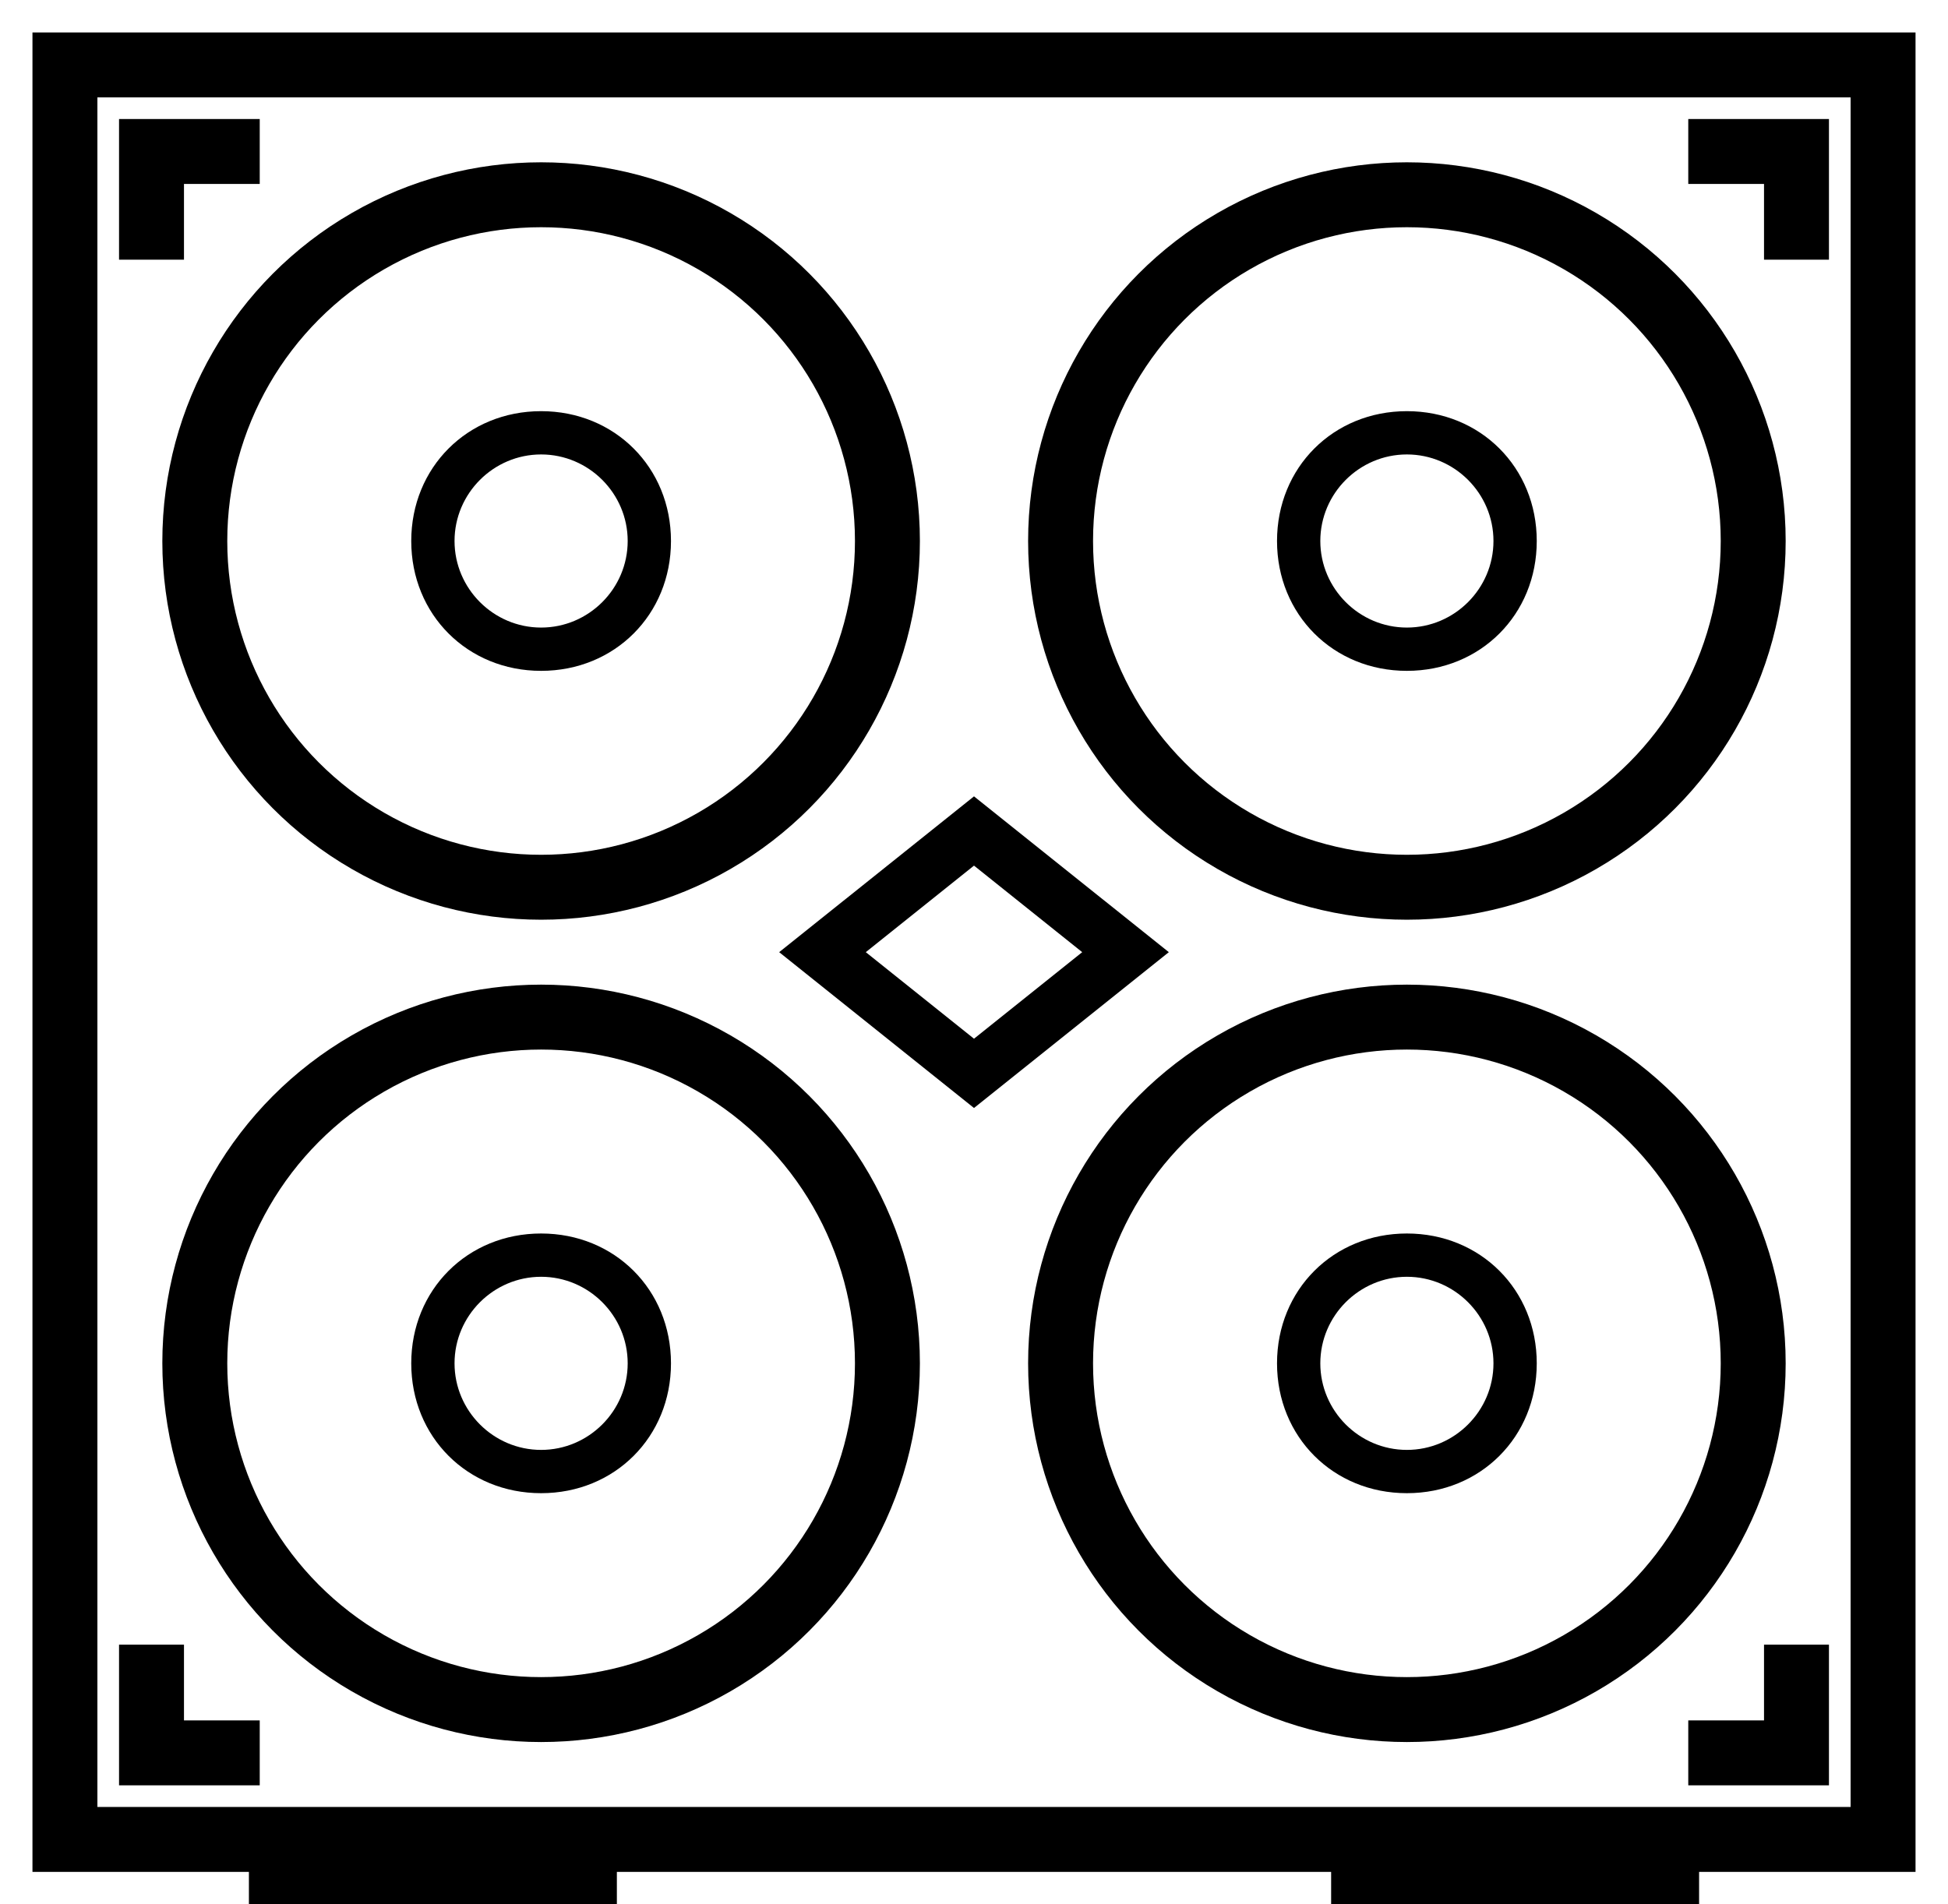 <?xml version="1.0" encoding="utf-8"?>
<!-- Generator: Adobe Illustrator 18.0.0, SVG Export Plug-In . SVG Version: 6.00 Build 0)  -->
<!DOCTYPE svg PUBLIC "-//W3C//DTD SVG 1.1//EN" "http://www.w3.org/Graphics/SVG/1.1/DTD/svg11.dtd">
<svg version="1.1" id="Layer_1" xmlns="http://www.w3.org/2000/svg" xmlns:xlink="http://www.w3.org/1999/xlink" x="0px" y="0px"
	 viewBox="0 0 45 44" enable-background="new 0 0 45 44" xml:space="preserve">
<rect x="6.5" y="43" fill="none" stroke="#000000" stroke-width="1.5" stroke-miterlimit="10" width="7" height="0.5"/>
<rect x="31.5" y="43" fill="none" stroke="#000000" stroke-width="1.5" stroke-miterlimit="10" width="7" height="0.5"/>
<polyline fill="none" stroke="#000000" stroke-width="1.5" stroke-miterlimit="10" points="3.5,6 3.5,3.5 6,3.5 "/>
<polyline fill="none" stroke="#000000" stroke-width="1.5" stroke-miterlimit="10" points="6,40.5 3.5,40.5 3.5,38 "/>
<polyline fill="none" stroke="#000000" stroke-width="1.5" stroke-miterlimit="10" points="41.5,6 41.5,3.5 39,3.5 "/>
<polyline fill="none" stroke="#000000" stroke-width="1.5" stroke-miterlimit="10" points="39,40.5 41.5,40.5 41.5,38 "/>
<rect x="1.5" y="1.5" fill="none" stroke="#000000" stroke-width="1.5" stroke-miterlimit="10" width="42" height="41"/>
<circle fill="none" stroke="#000000" stroke-width="1.5" stroke-miterlimit="10" cx="12.5" cy="12.5" r="8"/>
<g>
	<path d="M12.5,10.5c1.1,0,2,0.9,2,2c0,1.1-0.9,2-2,2s-2-0.9-2-2C10.5,11.4,11.4,10.5,12.5,10.5 M12.5,9.5c-1.7,0-3,1.3-3,3
		s1.3,3,3,3s3-1.3,3-3S14.2,9.5,12.5,9.5L12.5,9.5z"/>
</g>
<circle fill="none" stroke="#000000" stroke-width="1.5" stroke-miterlimit="10" cx="32.5" cy="12.5" r="8"/>
<g>
	<path d="M32.5,10.5c1.1,0,2,0.9,2,2c0,1.1-0.9,2-2,2c-1.1,0-2-0.9-2-2C30.5,11.4,31.4,10.5,32.5,10.5 M32.5,9.5c-1.7,0-3,1.3-3,3
		s1.3,3,3,3s3-1.3,3-3S34.2,9.5,32.5,9.5L32.5,9.5z"/>
</g>
<circle fill="none" stroke="#000000" stroke-width="1.5" stroke-miterlimit="10" cx="12.5" cy="31.5" r="8"/>
<g>
	<path d="M12.5,29.5c1.1,0,2,0.9,2,2c0,1.1-0.9,2-2,2s-2-0.9-2-2C10.5,30.4,11.4,29.5,12.5,29.5 M12.5,28.5c-1.7,0-3,1.3-3,3
		s1.3,3,3,3s3-1.3,3-3S14.2,28.5,12.5,28.5L12.5,28.5z"/>
</g>
<circle fill="none" stroke="#000000" stroke-width="1.5" stroke-miterlimit="10" cx="32.5" cy="31.5" r="8"/>
<g>
	<path d="M32.5,29.5c1.1,0,2,0.9,2,2c0,1.1-0.9,2-2,2c-1.1,0-2-0.9-2-2C30.5,30.4,31.4,29.5,32.5,29.5 M32.5,28.5c-1.7,0-3,1.3-3,3
		s1.3,3,3,3s3-1.3,3-3S34.2,28.5,32.5,28.5L32.5,28.5z"/>
</g>
<polygon fill="none" stroke="#000000" stroke-width="1.25" stroke-miterlimit="10" points="22.5,24.8 19,22 22.5,19.2 26,22 "/>
</svg>
